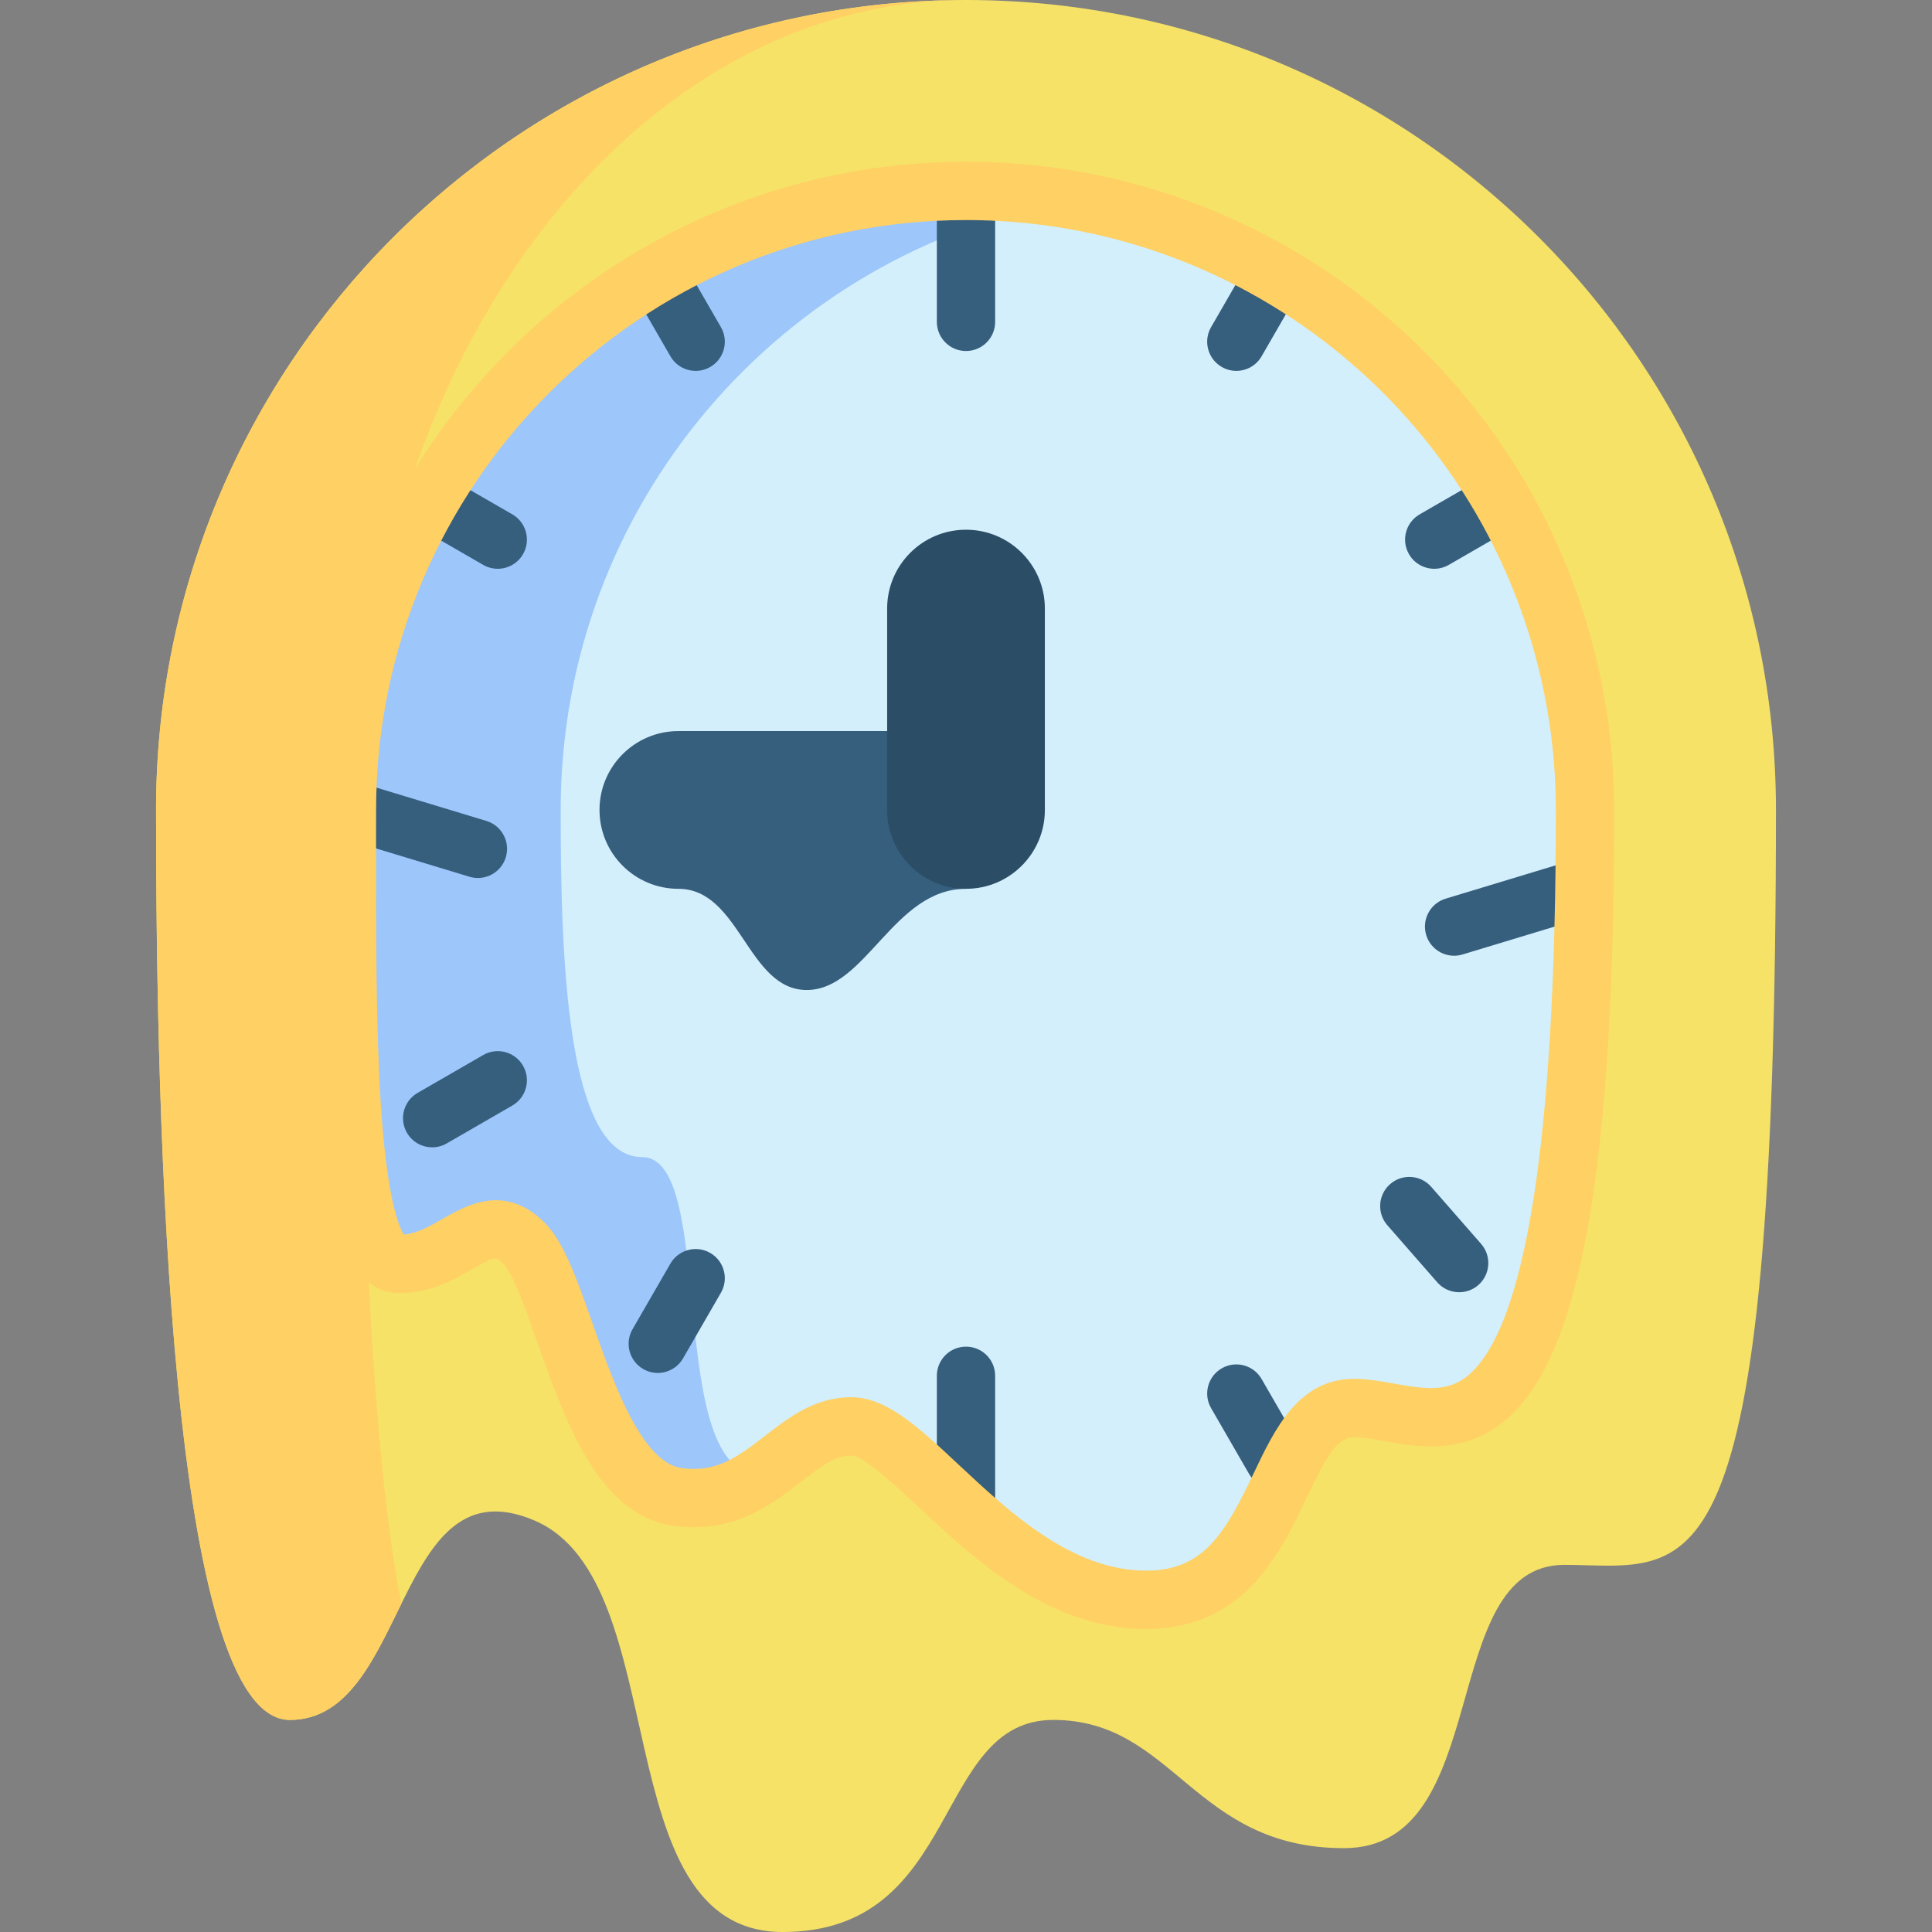 <svg id="Capa_1" enable-background="new 0 0 512 512" height="512" viewBox="0 0 512 512" width="512" xmlns="http://www.w3.org/2000/svg"><rect x="0" y="0" width="512" height="512" fill="#808080" stroke="none"/><g><path d="m256 0c-118.546 0-214.646 96.1-214.646 214.645 0 84.312 3.697 241.153 35.461 241.153s27.599-68.969 64.971-52.783c37.372 16.187 18.128 108.985 65.652 108.985s39.681-56.201 71.704-56.201 37.098 33.982 77.039 33.982 24.458-75.072 58.339-75.072 56.125 14.583 56.125-200.064c.001-118.545-96.099-214.645-214.645-214.645z" fill="#f6e266"/><path d="m253.922.017c-87.947 1.484-158.895 97.012-158.895 214.628 0 61.131 1.452 160.41 11.332 210.364-7.283 14.783-14.248 30.792-29.546 30.792-31.76 0-35.459-156.845-35.459-241.156 0-117.842 94.973-213.515 212.568-214.628z" fill="#ffd064"/><path d="m420.048 214.648c0 193.427-38.632 158.484-61.172 158.484-22.551 0-17.647 50.829-55.146 50.829-37.509 0-62.161-45.956-78.17-45.956-9.261 0-15.741 7.366-23.911 12.929-5.954 4.049-12.815 7.139-22.314 5.728-11.765-1.762-19.203-15.865-25.033-30.875-5.831-15.01-10.065-30.916-15.453-36.314-10.776-10.776-18.183 5.491-32.976 5.491-14.804 0-13.928-65.736-13.928-120.315 0-90.604 73.452-164.057 164.057-164.057 9.663 0 19.12.835 28.32 2.442 77.108 13.412 135.726 80.662 135.726 161.614z" fill="#d3effb"/><path d="m201.628 390.933h.021c-5.954 4.049-12.815 7.139-22.314 5.728-11.765-1.762-19.203-15.865-25.033-30.875-5.831-15.01-10.065-30.916-15.453-36.314-10.776-10.776-18.183 5.491-32.976 5.491-14.804 0-13.928-65.736-13.928-120.315 0-90.604 73.452-164.057 164.057-164.057 9.663 0 19.12.835 28.32 2.442-77.099 13.403-135.737 80.663-135.737 161.615 0 38.889 1.483 91.996 21.582 91.996s5.573 84.289 31.461 84.289z" fill="#9dc6fb"/><path d="m235.102 193.746h-55.327c-11.536 0-20.899 9.363-20.899 20.899s9.363 20.899 20.899 20.899c16.374 0 18.334 26.815 34.018 26.815s22.983-26.815 42.206-26.815h.001z" fill="#365e7d"/><path d="m256 235.544c-11.542 0-20.899-9.357-20.899-20.899v-53.364c0-11.542 9.357-20.899 20.899-20.899s20.899 9.357 20.899 20.899v53.364c0 11.543-9.357 20.899-20.899 20.899z" fill="#2b4d66"/><g fill="#365e7d"><path d="m256 93.02c-4.267 0-7.726-3.459-7.726-7.726v-34.004c0-4.267 3.459-7.726 7.726-7.726s7.726 3.459 7.726 7.726v34.003c0 4.268-3.459 7.727-7.726 7.727z"/><path d="m256 406.331c-4.267 0-7.726-3.459-7.726-7.726v-34.003c0-4.267 3.459-7.726 7.726-7.726s7.726 3.459 7.726 7.726v34.003c0 4.267-3.459 7.726-7.726 7.726z"/><path d="m385.349 253.279c-3.315 0-6.38-2.151-7.391-5.488-1.237-4.084 1.07-8.398 5.154-9.635l34.004-10.302c4.081-1.239 8.397 1.07 9.635 5.154 1.237 4.084-1.07 8.398-5.154 9.635l-34.004 10.302c-.747.227-1.502.334-2.244.334z"/><path d="m126.651 232.676c-.742 0-1.496-.108-2.243-.334l-34.004-10.302c-4.084-1.237-6.391-5.551-5.154-9.635s5.55-6.393 9.635-5.154l34.004 10.302c4.084 1.237 6.391 5.551 5.154 9.635-1.012 3.337-4.076 5.488-7.392 5.488z"/><path d="m380.095 150.731c-2.67 0-5.267-1.386-6.698-3.865-2.134-3.695-.868-8.421 2.828-10.554l17.381-10.035c3.695-2.133 8.42-.868 10.554 2.828 2.134 3.695.868 8.421-2.828 10.554l-17.381 10.035c-1.216.703-2.545 1.037-3.856 1.037z"/><path d="m114.537 304.051c-2.67 0-5.267-1.386-6.698-3.865-2.134-3.695-.868-8.421 2.828-10.554l17.381-10.035c3.695-2.134 8.421-.868 10.554 2.828 2.134 3.695.868 8.421-2.828 10.554l-17.381 10.035c-1.216.703-2.545 1.037-3.856 1.037z"/><path d="m327.635 98.285c-1.311 0-2.639-.334-3.856-1.037-3.696-2.133-4.962-6.859-2.828-10.554l10.035-17.381c2.133-3.696 6.859-4.963 10.554-2.828 3.696 2.133 4.962 6.859 2.828 10.554l-10.034 17.381c-1.431 2.479-4.029 3.865-6.699 3.865z"/><path d="m174.315 363.843c-1.311 0-2.639-.334-3.856-1.037-3.696-2.133-4.962-6.859-2.828-10.554l10.035-17.382c2.134-3.696 6.858-4.963 10.554-2.828 3.696 2.133 4.962 6.859 2.828 10.554l-10.035 17.382c-1.431 2.479-4.028 3.865-6.698 3.865z"/><path d="m184.365 98.285c-2.67 0-5.267-1.386-6.698-3.865l-10.035-17.381c-2.134-3.695-.868-8.421 2.828-10.554 3.695-2.134 8.421-.868 10.554 2.828l10.035 17.381c2.134 3.695.868 8.421-2.828 10.554-1.217.703-2.546 1.037-3.856 1.037z"/><path d="m337.685 394.419c-2.67 0-5.267-1.386-6.698-3.865l-10.035-17.381c-2.134-3.695-.868-8.421 2.828-10.554s8.421-.868 10.554 2.828l10.035 17.381c2.134 3.695.868 8.421-2.828 10.554-1.217.703-2.545 1.037-3.856 1.037z"/><path d="m131.905 150.731c-1.311 0-2.639-.334-3.856-1.037l-17.381-10.035c-3.696-2.133-4.962-6.859-2.828-10.554 2.133-3.697 6.859-4.962 10.554-2.828l17.381 10.035c3.696 2.133 4.962 6.859 2.828 10.554-1.431 2.479-4.028 3.865-6.698 3.865z"/><path d="m386.696 342.455c-2.152 0-4.292-.893-5.82-2.641l-13.21-15.11c-2.808-3.213-2.481-8.094.731-10.902 3.213-2.808 8.094-2.481 10.902.731l13.21 15.11c2.808 3.213 2.481 8.094-.731 10.902-1.465 1.282-3.278 1.91-5.082 1.91z"/></g><path d="m303.73 431.687c-25.736 0-45.633-18.601-60.161-32.183-6.218-5.813-14.733-13.774-18.01-13.774-4.128 0-7.774 2.663-13.382 7.008-1.953 1.513-3.972 3.077-6.18 4.581-5.761 3.917-14.907 8.9-27.798 6.984-16.116-2.413-24.765-19.41-31.1-35.719-1.691-4.354-3.223-8.701-4.705-12.906-2.992-8.49-6.384-18.113-9.014-20.748-2.002-2.001-2.12-2.122-8.304 1.433-4.905 2.818-11.01 6.326-19.203 6.326-14.44 0-18.119-20.755-19.944-43.183-1.761-21.646-1.738-49.37-1.716-76.181l.005-8.678c0-94.722 77.062-171.783 171.783-171.783 9.962 0 19.938.86 29.649 2.557 39.351 6.845 75.342 27.475 101.339 58.091 26.3 30.971 40.784 70.44 40.784 111.136 0 95.18-8.882 145.053-28.801 161.709-11.142 9.318-23.344 7.125-32.254 5.523-2.923-.525-5.683-1.022-7.844-1.022-4.478 0-7.438 5.192-12.68 16.212-6.946 14.609-16.463 34.617-42.464 34.617zm-78.17-61.409c9.375 0 17.843 7.916 28.562 17.939 13.352 12.482 29.969 28.018 49.608 28.018 15.146 0 20.876-9.747 28.511-25.802 5.58-11.731 11.904-25.027 26.634-25.027 3.539 0 7.118.643 10.578 1.266 8.714 1.567 14.381 2.202 19.607-2.168 15.435-12.907 23.261-63.326 23.261-149.855 0-37.035-13.18-72.952-37.11-101.134-23.663-27.866-56.412-46.641-92.214-52.869-8.842-1.545-17.922-2.327-26.996-2.327-86.201 0-156.33 70.129-156.33 156.33l-.005 8.691c-.02 23.938-.04 48.692 1.227 68.816 1.626 25.821 4.9 33.134 6.146 35.026 3.602-.346 6.883-2.231 10.337-4.216 6.15-3.534 16.443-9.449 26.936 1.044 5.108 5.118 8.439 14.568 12.656 26.532 1.442 4.091 2.933 8.321 4.536 12.447 4.106 10.57 10.54 24.768 18.976 26.031 7.384 1.099 12.452-1.502 16.824-4.476 1.812-1.234 3.559-2.588 5.409-4.021 6.198-4.802 13.225-10.245 22.847-10.245z" fill="#ffd064"/></g></svg>